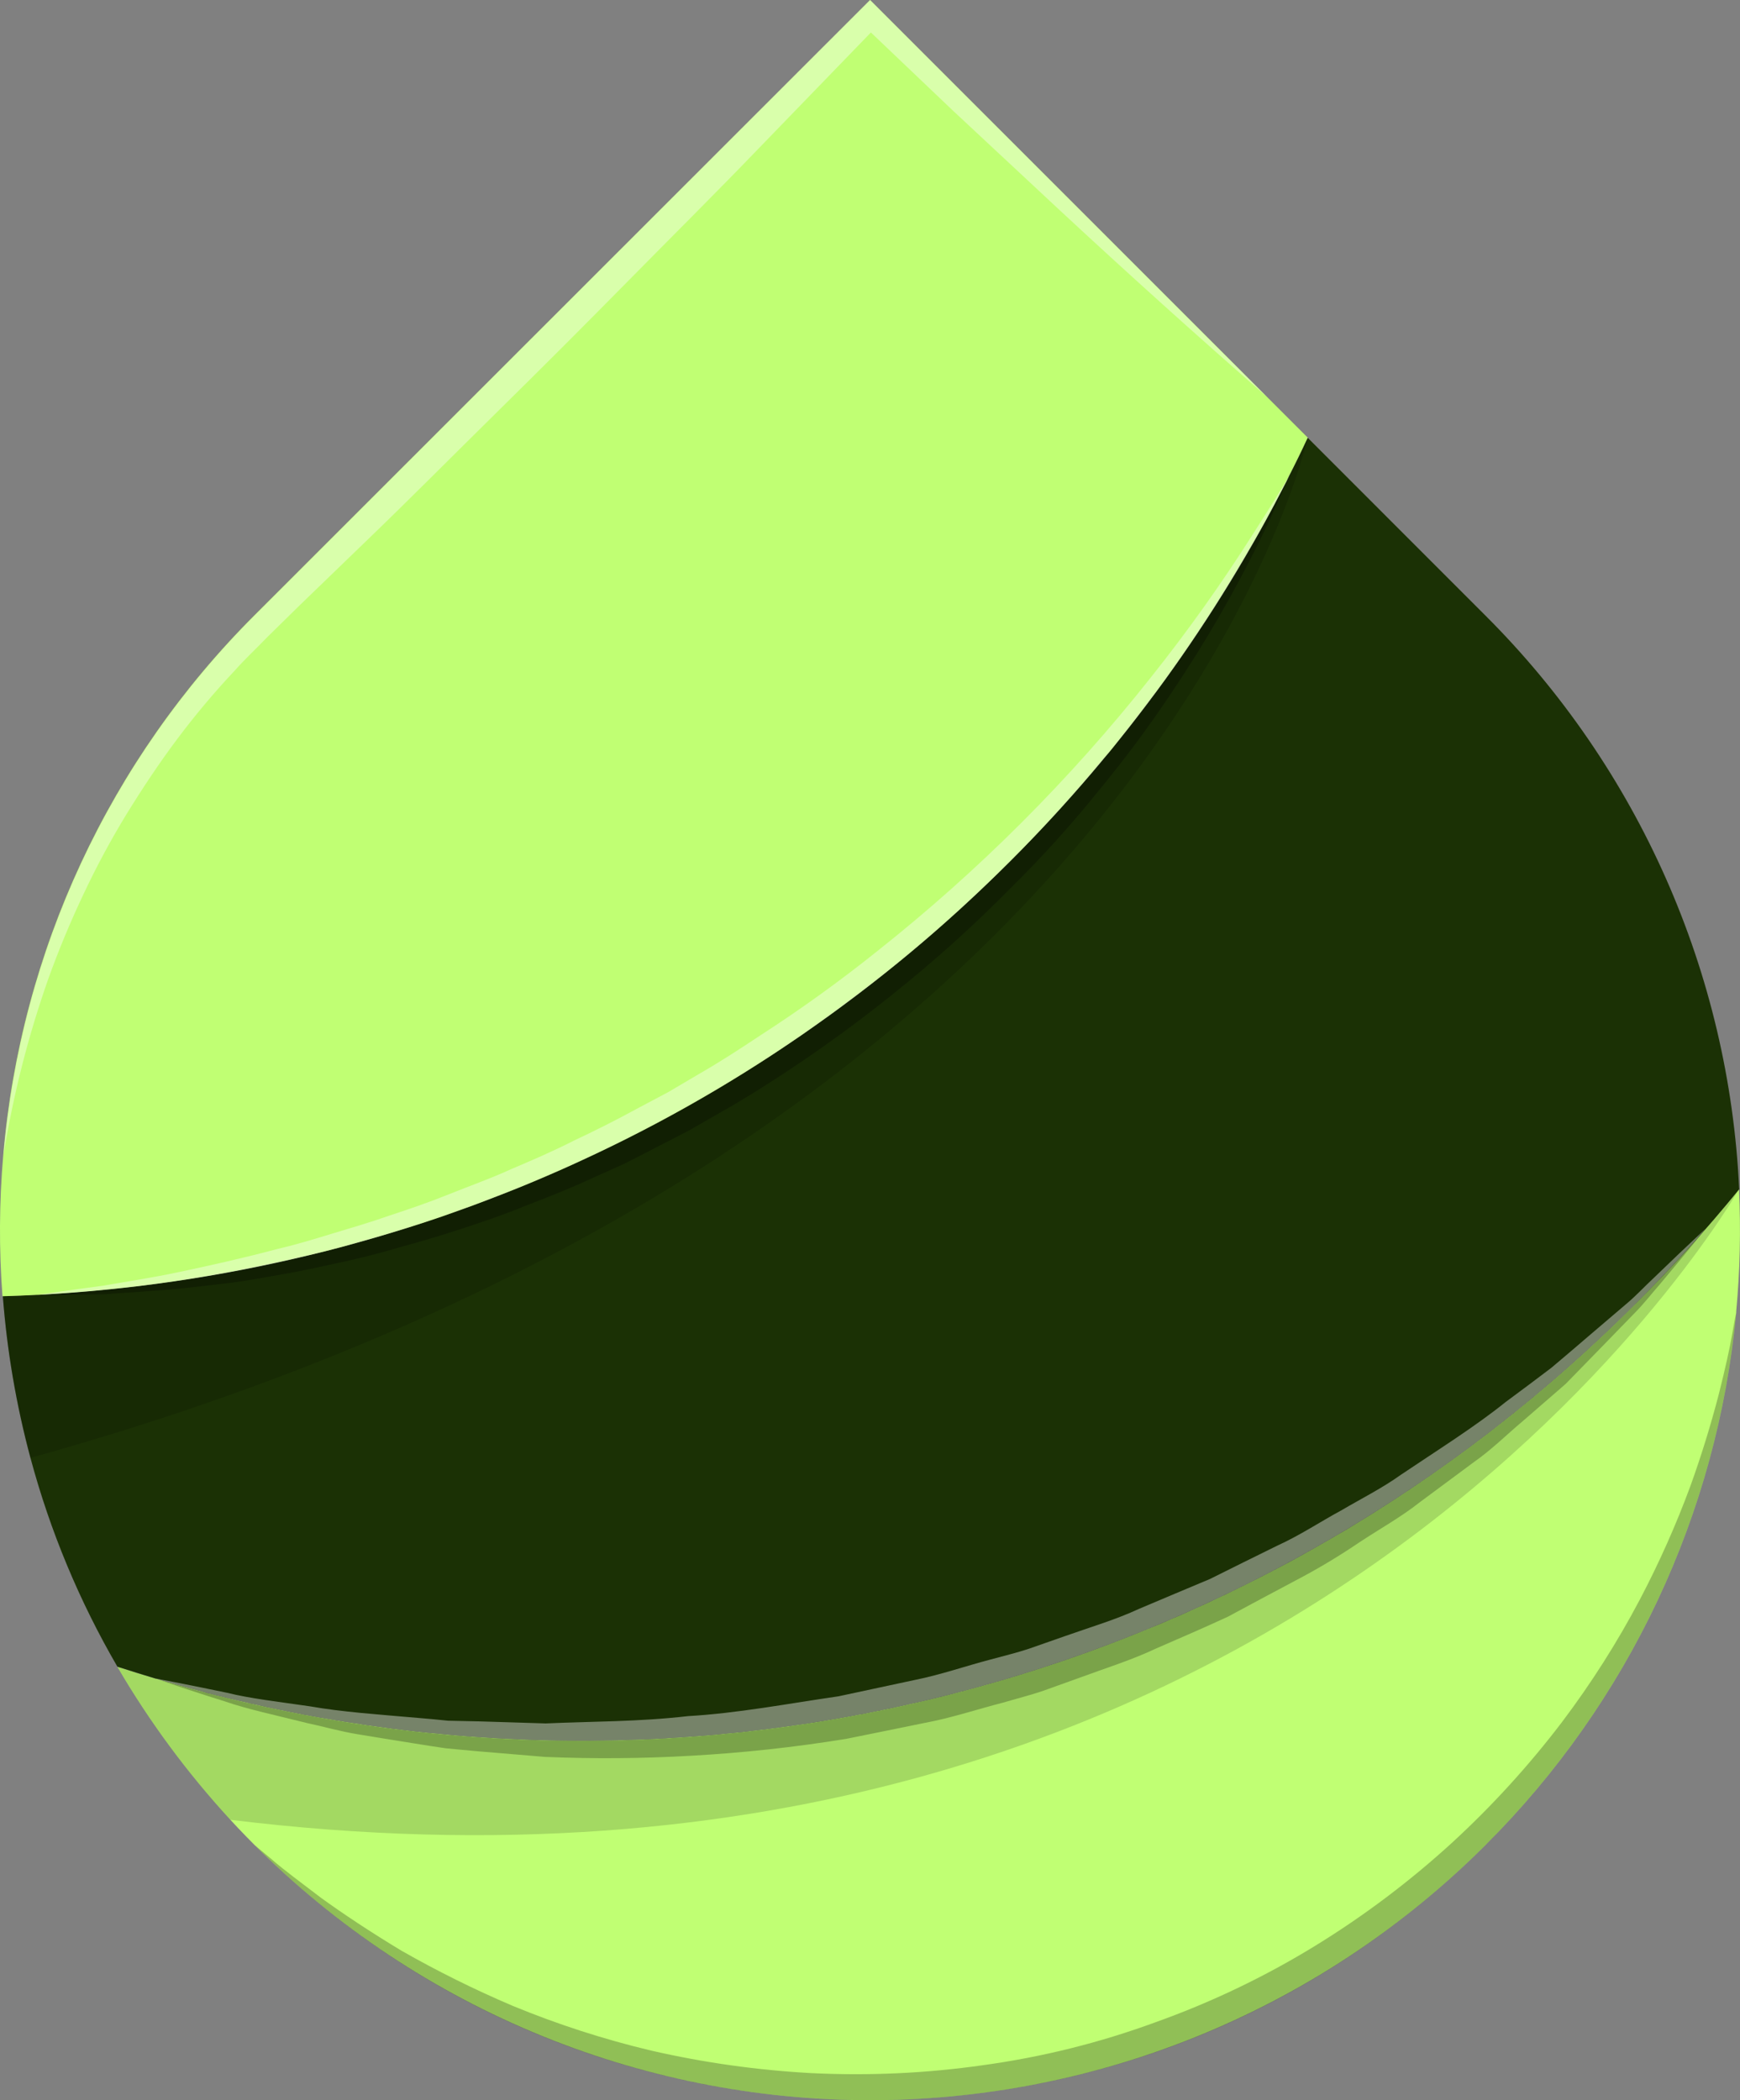<svg xmlns="http://www.w3.org/2000/svg" width="33.859" height="40.865"><rect width="100%" height="100%" fill="#808080" stroke="none"/><g><path d="M 28.9 35.907 C 25.641 39.166 21.194 40.955 16.586 40.861 C 11.978 40.767 7.607 38.798 4.483 35.409 C 3.645 34.499 2.908 33.501 2.284 32.432 C 2.536 32.515 2.79 32.593 3.044 32.667 L 3.05 32.667 C 3.312 32.744 3.572 32.817 3.831 32.886 C 3.897 32.901 3.958 32.92 4.021 32.94 C 4.267 33.002 4.513 33.064 4.765 33.117 C 4.833 33.137 4.903 33.154 4.975 33.166 C 5.163 33.212 5.357 33.252 5.549 33.29 C 5.682 33.318 5.823 33.344 5.951 33.37 C 6.148 33.407 6.343 33.441 6.541 33.472 C 6.671 33.496 6.793 33.515 6.927 33.53 C 7.093 33.562 7.263 33.585 7.433 33.605 C 7.582 33.629 7.732 33.648 7.881 33.663 C 8.088 33.691 8.295 33.713 8.508 33.728 C 8.824 33.763 9.14 33.789 9.456 33.805 C 9.576 33.815 9.697 33.824 9.823 33.827 C 9.95 33.83 10.086 33.842 10.219 33.846 C 10.499 33.858 10.779 33.864 11.059 33.864 C 11.3 33.87 11.544 33.864 11.785 33.861 C 11.946 33.863 12.107 33.859 12.267 33.848 C 12.447 33.848 12.622 33.84 12.798 33.83 C 12.9 33.827 12.999 33.821 13.095 33.812 C 13.33 33.799 13.565 33.781 13.799 33.762 C 13.919 33.753 14.043 33.741 14.163 33.725 C 14.336 33.713 14.507 33.697 14.673 33.67 C 14.838 33.655 15.002 33.633 15.161 33.609 C 15.306 33.593 15.451 33.571 15.591 33.55 C 15.776 33.526 15.958 33.495 16.138 33.464 C 16.318 33.432 16.508 33.402 16.694 33.364 C 16.78 33.352 16.865 33.336 16.948 33.315 C 17.207 33.265 17.466 33.21 17.723 33.151 C 18.044 33.083 18.363 33.006 18.677 32.92 C 19.926 32.595 21.152 32.185 22.344 31.692 C 22.494 31.633 22.644 31.572 22.791 31.504 C 22.956 31.438 23.115 31.364 23.276 31.29 C 23.409 31.232 23.546 31.17 23.678 31.105 C 23.826 31.037 23.974 30.963 24.12 30.892 C 24.65 30.632 25.173 30.358 25.686 30.061 C 25.816 29.987 25.942 29.916 26.069 29.839 C 26.151 29.793 26.231 29.746 26.31 29.696 L 26.7 29.456 C 27.229 29.124 27.747 28.775 28.253 28.409 L 28.596 28.159 L 28.75 28.041 C 28.886 27.942 29.019 27.841 29.149 27.735 C 29.348 27.582 29.543 27.425 29.735 27.265 C 29.79 27.225 29.837 27.183 29.887 27.139 C 30.155 26.917 30.417 26.69 30.675 26.457 C 30.767 26.377 30.857 26.293 30.948 26.207 C 31.395 25.798 31.826 25.374 32.243 24.935 C 32.316 24.861 32.388 24.79 32.459 24.712 C 32.706 24.446 32.946 24.181 33.181 23.91 L 33.191 23.9 C 33.249 23.835 33.308 23.77 33.364 23.702 C 33.521 23.52 33.672 23.337 33.827 23.155 C 33.833 23.15 33.837 23.143 33.839 23.136 C 33.877 23.931 33.859 24.728 33.785 25.521 L 33.785 25.539 C 33.418 29.459 31.69 33.126 28.901 35.906 Z" fill="rgb(192,255,115)"></path><path d="M 31.822 25.374 C 24.299 32.903 13.253 35.702 3.051 32.664 C 3.043 32.665 3.034 32.663 3.026 32.659 L 3.02 32.659 C 2.775 32.584 2.529 32.508 2.284 32.429 C 1.543 31.155 0.974 29.789 0.592 28.365 C 0.316 27.336 0.136 26.283 0.055 25.22 C 0.277 25.214 0.496 25.205 0.718 25.193 L 0.724 25.193 C 0.73 25.191 0.735 25.191 0.74 25.193 L 0.743 25.193 C 7.88 24.817 14.623 21.808 19.668 16.747 C 21.846 14.571 23.665 12.064 25.058 9.319 L 25.058 9.316 C 25.064 9.31 25.067 9.3 25.073 9.294 L 25.067 9.294 C 25.071 9.287 25.075 9.281 25.08 9.275 C 25.206 9.025 25.33 8.772 25.447 8.518 L 28.9 11.972 C 31.885 14.947 33.648 18.931 33.843 23.14 C 33.209 23.919 32.535 24.665 31.823 25.374 Z" fill="rgb(27,49,5)"></path><path d="M 19.668 16.747 C 19.461 16.954 19.251 17.157 19.041 17.356 C 18.905 17.486 18.767 17.609 18.631 17.736 C 17.935 18.37 17.207 18.967 16.449 19.527 C 16.264 19.669 16.076 19.801 15.884 19.938 C 15.704 20.068 15.526 20.191 15.341 20.315 C 15.297 20.345 15.251 20.373 15.208 20.405 C 13.935 21.255 12.595 22 11.201 22.632 C 11.149 22.658 11.095 22.682 11.041 22.705 C 10.859 22.789 10.676 22.865 10.494 22.944 C 10.287 23.033 10.077 23.119 9.866 23.2 C 9.656 23.28 9.431 23.37 9.209 23.453 C 9.006 23.527 8.799 23.598 8.599 23.672 C 8.379 23.746 8.169 23.817 7.956 23.882 C 7.743 23.946 7.526 24.015 7.31 24.076 C 7.094 24.138 6.877 24.2 6.664 24.259 C 6.451 24.317 6.227 24.373 6.008 24.423 C 5.788 24.473 5.573 24.525 5.351 24.571 C 4.479 24.762 3.599 24.912 2.712 25.022 C 2.055 25.1 1.396 25.158 0.735 25.195 L 0.723 25.195 L 0.721 25.196 L 0.719 25.196 L 0.718 25.195 C 0.495 25.207 0.272 25.216 0.048 25.222 C -0.021 24.308 -0.016 23.39 0.063 22.477 C 0.401 18.505 2.134 14.782 4.956 11.967 L 16.931 0 L 25.447 8.515 C 25.329 8.769 25.208 9.019 25.079 9.266 L 25.079 9.272 C 25.074 9.278 25.07 9.284 25.066 9.291 L 25.069 9.294 L 25.06 9.303 C 25.057 9.306 25.054 9.311 25.054 9.316 L 25.054 9.319 C 25.046 9.333 25.039 9.349 25.033 9.365 L 24.95 9.522 C 24.73 9.954 24.493 10.381 24.242 10.804 C 23.764 11.627 23.245 12.426 22.689 13.198 C 22.599 13.318 22.516 13.439 22.423 13.556 C 22.204 13.85 21.981 14.14 21.75 14.428 C 21.667 14.538 21.58 14.644 21.487 14.746 C 20.913 15.441 20.305 16.11 19.667 16.748 Z" fill="rgb(192,255,115)"></path><path d="M 0.592 28.367 C 0.316 27.338 0.136 26.285 0.055 25.223 C 7.436 25.01 14.455 21.977 19.668 16.747 C 22.058 14.36 24.014 11.574 25.447 8.515 C 25.447 8.515 22.429 22.295 0.591 28.367 Z M 4.483 35.41 C 3.645 34.5 2.908 33.501 2.285 32.432 C 12.675 35.834 24.094 33.104 31.822 25.372 C 32.533 24.661 33.207 23.914 33.842 23.135 C 33.842 23.135 25.419 37.979 4.484 35.409 Z" fill="rgb(0,0,0)" opacity="0.15"></path><path d="M 30.473 26.922 L 29.62 27.662 C 29.32 27.913 29.024 28.21 28.678 28.451 L 27.621 29.235 C 27.266 29.516 26.861 29.741 26.466 30.001 C 26.065 30.274 25.648 30.524 25.218 30.749 C 24.781 30.981 24.343 31.215 23.894 31.457 C 23.434 31.67 22.963 31.873 22.485 32.081 C 22.015 32.303 21.515 32.457 21.024 32.639 L 20.283 32.905 C 20.033 32.989 19.776 33.053 19.523 33.128 C 19.016 33.258 18.513 33.428 17.997 33.523 C 17.484 33.628 16.971 33.733 16.462 33.835 C 15.462 33.997 14.453 34.107 13.442 34.163 C 12.496 34.218 11.549 34.225 10.602 34.185 L 9.289 34.075 C 9.079 34.057 8.872 34.035 8.669 34.017 C 8.468 33.989 8.267 33.955 8.075 33.925 C 7.686 33.863 7.319 33.804 6.964 33.745 C 6.608 33.687 6.284 33.591 5.972 33.526 C 5.354 33.371 4.814 33.257 4.378 33.106 C 3.925 32.964 3.474 32.816 3.025 32.661 C 3.033 32.665 3.042 32.667 3.05 32.667 C 13.947 35.912 25.735 32.485 33.194 23.904 C 33.126 23.99 32.81 24.38 32.298 24.991 C 32.143 25.164 32.002 25.356 31.795 25.563 L 31.177 26.199 L 30.472 26.922 Z M 0.74 25.192 L 0.743 25.192 C 0.733 25.195 0.73 25.192 0.724 25.192 C 0.73 25.19 0.735 25.19 0.74 25.192 Z M 25.07 9.294 C 25.066 9.302 25.062 9.31 25.058 9.318 L 25.058 9.315 C 25.058 9.305 25.067 9.3 25.07 9.29 C 25.074 9.283 25.078 9.277 25.082 9.272 Z M 19.661 17.285 C 19.008 17.949 18.318 18.577 17.595 19.165 C 16.852 19.774 16.078 20.344 15.275 20.873 C 14.868 21.139 14.46 21.399 14.04 21.633 L 13.417 21.992 L 12.78 22.32 C 12.567 22.43 12.357 22.539 12.147 22.645 C 11.934 22.74 11.717 22.839 11.507 22.932 C 11.081 23.13 10.655 23.297 10.232 23.46 C 9.812 23.633 9.392 23.775 8.978 23.911 C 8.574 24.043 8.165 24.165 7.754 24.276 C 7.359 24.393 6.97 24.492 6.587 24.572 C 6.207 24.656 5.839 24.737 5.484 24.797 C 5.129 24.858 4.79 24.924 4.464 24.964 C 4.14 25.004 3.829 25.039 3.538 25.069 C 2.955 25.128 2.444 25.149 2.028 25.184 C 1.296 25.199 0.842 25.196 0.743 25.196 C 7.88 24.819 14.623 21.809 19.668 16.747 C 21.846 14.571 23.665 12.064 25.058 9.319 C 25.036 9.374 24.996 9.461 24.941 9.592 C 24.854 9.797 24.721 10.099 24.536 10.473 C 24.025 11.515 23.443 12.521 22.794 13.483 C 22.363 14.13 21.899 14.755 21.404 15.355 C 20.862 16.031 20.28 16.676 19.662 17.285 Z" fill="rgb(0,0,0)" opacity="0.25"></path><path d="M 31.822 25.374 C 24.298 32.903 13.253 35.702 3.051 32.664 C 3.171 32.686 3.659 32.779 4.421 32.938 C 4.86 33.048 5.411 33.111 6.031 33.201 C 6.652 33.311 7.362 33.359 8.128 33.426 C 8.323 33.442 8.521 33.46 8.718 33.481 C 8.919 33.484 9.123 33.491 9.33 33.494 C 9.747 33.509 10.176 33.518 10.618 33.534 C 11.498 33.494 12.428 33.503 13.385 33.392 C 14.345 33.337 15.319 33.151 16.317 33.006 L 17.802 32.688 C 18.302 32.588 18.787 32.418 19.28 32.289 C 19.527 32.221 19.777 32.162 20.018 32.082 L 20.741 31.829 C 21.22 31.659 21.708 31.517 22.168 31.303 C 22.628 31.109 23.088 30.914 23.546 30.723 C 23.987 30.503 24.426 30.285 24.856 30.074 C 25.293 29.876 25.689 29.611 26.094 29.392 C 26.495 29.157 26.9 28.954 27.258 28.697 C 27.991 28.204 28.701 27.761 29.3 27.279 C 29.61 27.051 29.906 26.828 30.187 26.615 C 30.46 26.386 30.715 26.167 30.953 25.963 L 31.627 25.388 C 31.827 25.224 32.003 25.03 32.17 24.876 C 32.507 24.549 32.847 24.226 33.19 23.906 C 32.758 24.407 32.3 24.896 31.822 25.374 Z M 19.668 16.747 C 14.623 21.808 7.88 24.818 0.743 25.195 C 0.733 25.198 0.73 25.195 0.724 25.195 C 0.73 25.193 0.735 25.193 0.74 25.195 C 0.842 25.179 1.293 25.111 2.019 25.015 C 2.427 24.941 2.924 24.87 3.489 24.75 C 4.054 24.63 4.693 24.49 5.376 24.308 C 5.722 24.228 6.074 24.123 6.439 24.011 C 6.803 23.9 7.183 23.792 7.566 23.656 C 7.952 23.53 8.344 23.396 8.74 23.236 C 9.136 23.076 9.543 22.934 9.941 22.751 C 10.349 22.578 10.76 22.402 11.165 22.195 C 11.572 22.004 11.985 21.797 12.387 21.577 L 13.005 21.249 L 13.607 20.894 C 14.012 20.662 14.404 20.406 14.794 20.147 C 15.579 19.64 16.338 19.094 17.067 18.51 C 19.042 16.946 20.829 15.159 22.392 13.184 C 23.106 12.288 23.771 11.355 24.384 10.388 C 24.749 9.82 24.98 9.44 25.054 9.317 C 25.054 9.307 25.064 9.301 25.067 9.292 C 25.071 9.285 25.075 9.279 25.079 9.273 C 25.079 9.273 25.076 9.283 25.07 9.295 C 23.675 12.049 21.852 14.564 19.668 16.747 Z" fill="rgb(255,255,255)" opacity="0.4"></path><path d="M 28.9 35.907 C 22.29 42.517 11.573 42.517 4.962 35.907 L 5.291 36.181 C 5.504 36.369 5.834 36.613 6.248 36.928 C 6.671 37.234 7.197 37.585 7.814 37.957 C 8.512 38.355 9.234 38.713 9.974 39.028 C 10.849 39.389 11.751 39.681 12.673 39.9 C 13.697 40.135 14.738 40.281 15.786 40.338 C 16.905 40.393 18.026 40.342 19.134 40.183 C 20.278 40.026 21.4 39.747 22.483 39.349 C 23.571 38.961 24.615 38.461 25.599 37.857 C 26.553 37.271 27.448 36.595 28.273 35.839 C 29.047 35.126 29.756 34.347 30.393 33.51 C 30.963 32.755 31.471 31.956 31.912 31.12 C 32.287 30.407 32.615 29.67 32.894 28.914 C 33.106 28.327 33.29 27.73 33.447 27.126 C 33.574 26.622 33.663 26.218 33.71 25.943 C 33.746 25.733 33.771 25.603 33.784 25.547 C 33.415 29.464 31.687 33.129 28.9 35.907 Z" fill="rgb(0,0,0)" opacity="0.25"></path><path d="M 18.593 2.2 L 16.947 0.632 L 14.747 2.905 C 13.917 3.767 13.064 4.614 12.221 5.469 C 11.38 6.323 10.533 7.17 9.679 8.011 C 8.826 8.851 7.982 9.704 7.115 10.538 L 5.821 11.788 L 5.188 12.41 C 4.978 12.629 4.755 12.835 4.567 13.049 C 4.167 13.474 3.793 13.919 3.444 14.386 C 3.092 14.856 2.767 15.346 2.459 15.847 C 2.153 16.348 1.875 16.866 1.625 17.398 C 1.371 17.934 1.143 18.482 0.942 19.04 C 0.548 20.157 0.256 21.308 0.068 22.478 C 0.406 18.507 2.139 14.783 4.961 11.969 L 16.931 0 L 24.653 7.722 C 23.281 6.523 21.926 5.303 20.591 4.062 L 18.593 2.199 Z" fill="rgb(255,255,255)" opacity="0.4"></path></g></svg>